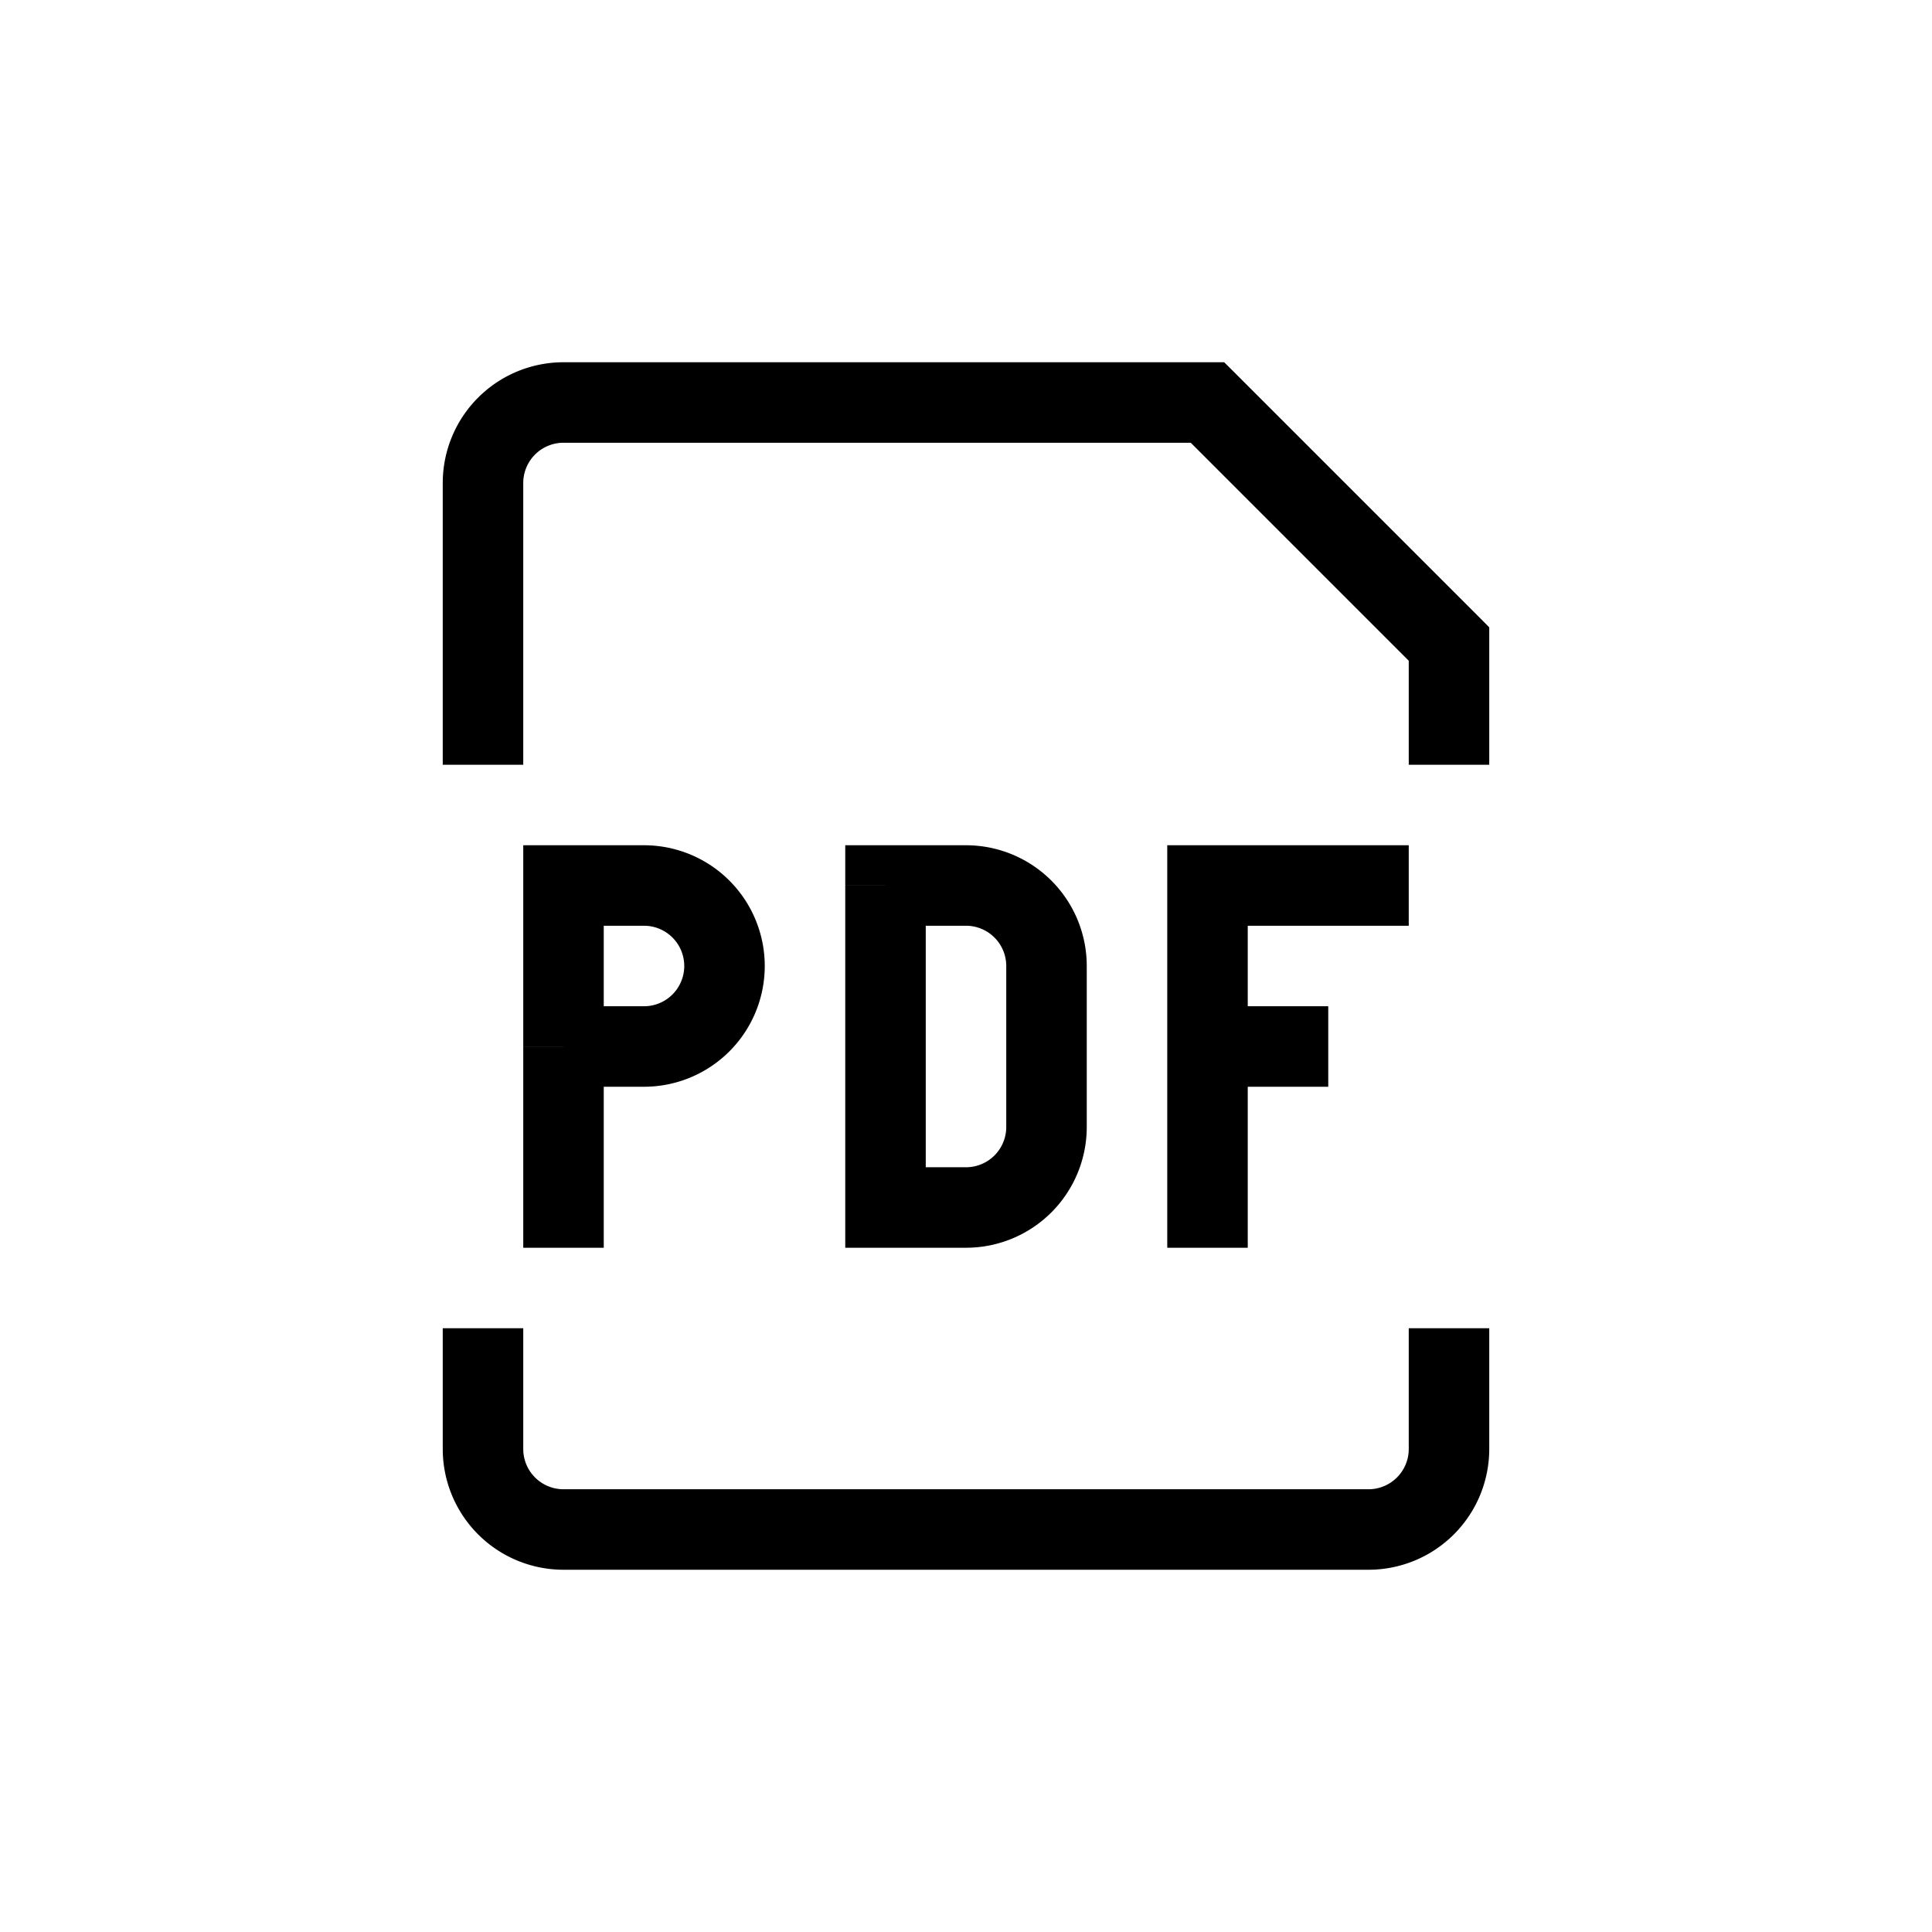 <svg width="24" height="24" viewBox="0 0 24 24" xmlns="http://www.w3.org/2000/svg"><path d="M7 11v-.5h-.5v.5H7zm4 0v-.5h-.5v.5h.5zm0 4h-.5v.5h.5V15zm7-7h.5v-.207l-.146-.147L18 8zm-3-3l.354-.354-.147-.146H15V5zm-8 6.5h1v-1H7v1zm.5 4V13h-1v2.5h1zm0-2.5v-2h-1v2h1zm.5-.5H7v1h1v-1zm.5-.5a.5.5 0 01-.5.5v1A1.5 1.5 0 009.5 12h-1zm-.5-.5a.5.5 0 01.5.5h1A1.5 1.5 0 008 10.5v1zm2.5-.5v4h1v-4h-1zm.5 4.5h1v-1h-1v1zm2.5-1.5v-2h-1v2h1zM12 10.5h-1v1h1v-1zm1.5 1.5a1.5 1.5 0 00-1.5-1.5v1a.5.5 0 01.5.5h1zM12 15.5a1.5 1.5 0 001.5-1.5h-1a.5.5 0 01-.5.5v1zm2.5-5v5h1v-5h-1zm.5 1h2.5v-1H15v1zm0 2h1.5v-1H15v1zm-8.5-4V6h-1v3.5h1zm11-1.5v1.5h1V8h-1zM7 5.5h8v-1H7v1zm7.646-.146l3 3 .708-.708-3-3-.708.708zM6.5 6a.5.5 0 01.5-.5v-1A1.5 1.5 0 005.5 6h1zm-1 10.5V18h1v-1.5h-1zm1.5 3h10v-1H7v1zM18.5 18v-1.5h-1V18h1zM17 19.5a1.5 1.5 0 001.5-1.5h-1a.5.5 0 01-.5.5v1zM5.5 18A1.5 1.5 0 007 19.5v-1a.5.5 0 01-.5-.5h-1z"/></svg>